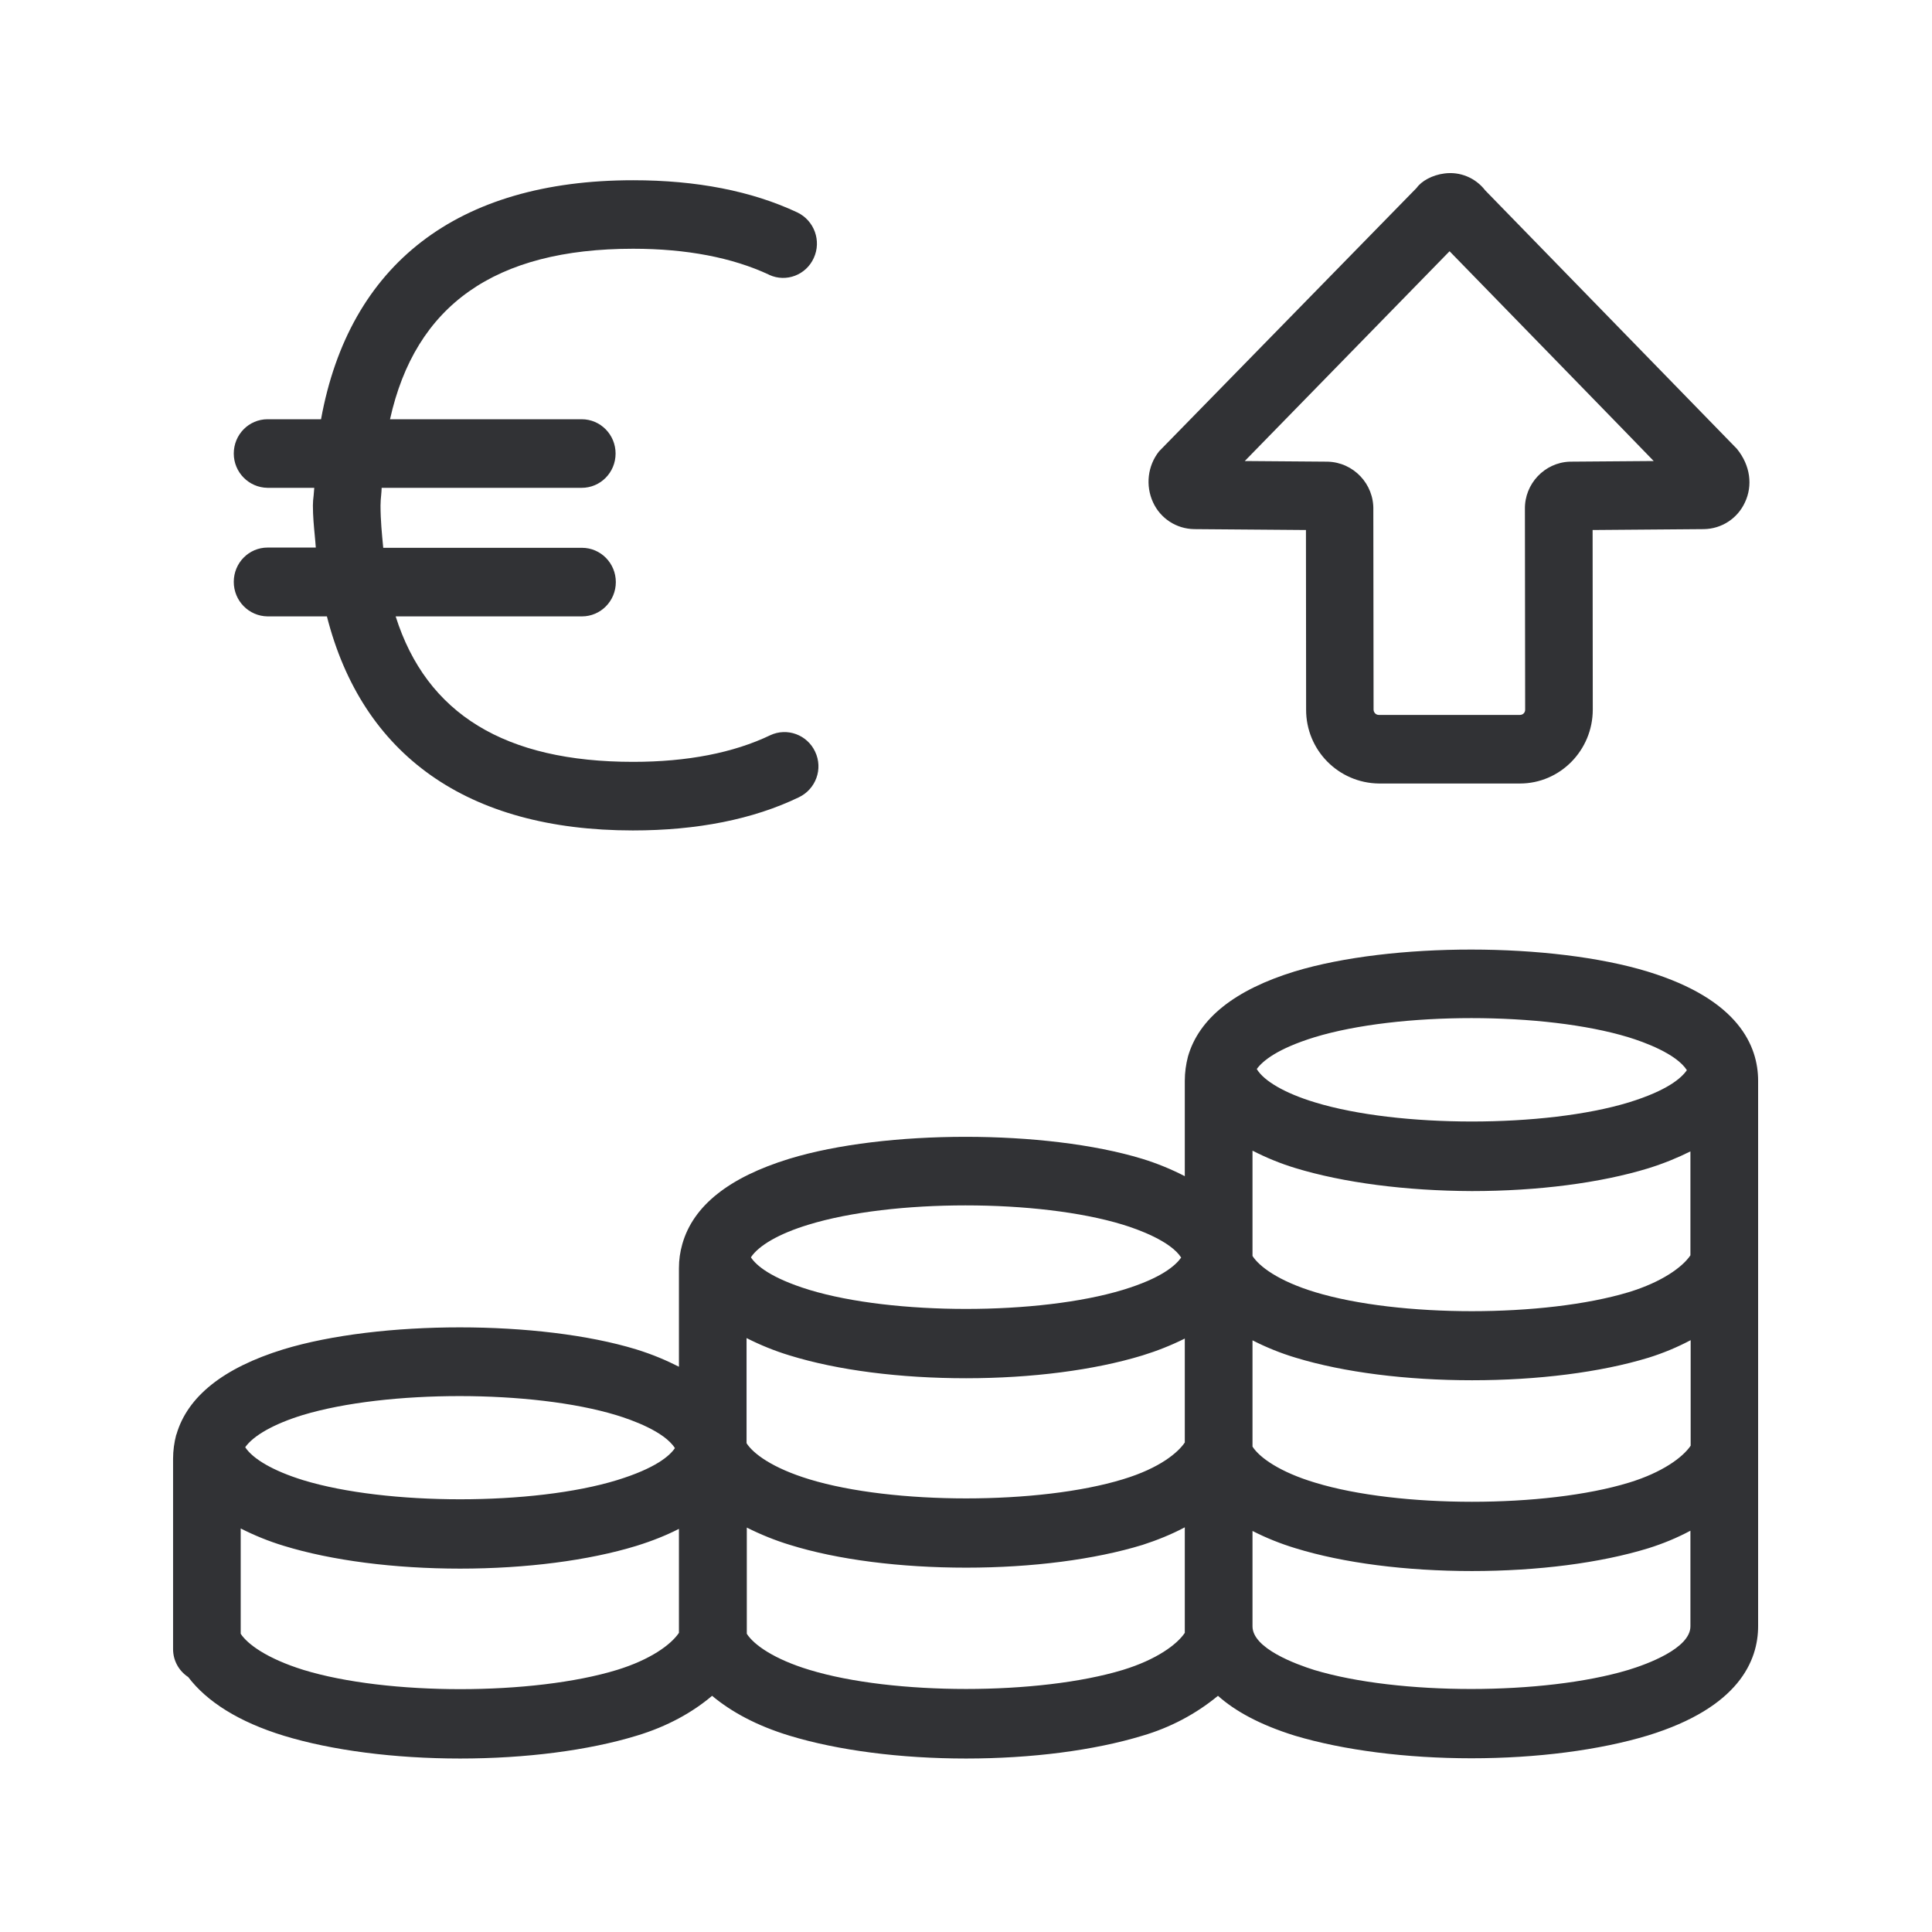 <svg width="24" height="24" viewBox="0 0 24 24" fill="none" xmlns="http://www.w3.org/2000/svg">
<path fill-rule="evenodd" clip-rule="evenodd" d="M14.323 6.239C14.415 6.441 14.614 6.57 14.836 6.573L16.223 6.584L16.225 8.814C16.223 9.318 16.626 9.727 17.13 9.733H18.881C19.38 9.733 19.786 9.321 19.786 8.814L19.784 6.584L21.165 6.573C21.386 6.57 21.585 6.441 21.677 6.239C21.773 6.035 21.747 5.785 21.576 5.575L18.45 2.365C18.329 2.208 18.136 2.129 17.943 2.155C17.791 2.174 17.657 2.25 17.598 2.334L14.399 5.606C14.256 5.785 14.228 6.032 14.323 6.239ZM2.904 7.228C2.904 6.993 3.091 6.802 3.324 6.802H3.923C3.92 6.755 3.915 6.708 3.911 6.661C3.899 6.536 3.887 6.413 3.887 6.279C3.887 6.235 3.891 6.196 3.896 6.156C3.899 6.125 3.902 6.094 3.904 6.06H3.324C3.091 6.057 2.904 5.867 2.904 5.634C2.904 5.399 3.091 5.208 3.324 5.208H3.988C4.338 3.286 5.677 2.239 7.865 2.239C8.653 2.239 9.339 2.373 9.905 2.639C10.115 2.74 10.207 2.992 10.109 3.205C10.014 3.415 9.768 3.511 9.557 3.415C9.556 3.415 9.555 3.415 9.555 3.414C9.554 3.413 9.553 3.412 9.552 3.412C9.098 3.2 8.529 3.09 7.865 3.09C6.145 3.09 5.159 3.794 4.845 5.208H7.226C7.459 5.208 7.647 5.399 7.647 5.634C7.647 5.87 7.459 6.06 7.226 6.06H4.741C4.74 6.091 4.738 6.12 4.735 6.15C4.731 6.192 4.727 6.233 4.727 6.279C4.727 6.464 4.744 6.63 4.76 6.798L4.761 6.805H7.229C7.462 6.805 7.65 6.996 7.65 7.231C7.65 7.466 7.462 7.657 7.229 7.657H4.915C5.299 8.87 6.274 9.464 7.865 9.464C8.538 9.464 9.112 9.352 9.569 9.133C9.779 9.035 10.028 9.128 10.126 9.338C10.227 9.551 10.135 9.803 9.924 9.904C9.356 10.178 8.661 10.316 7.862 10.316C5.798 10.316 4.498 9.374 4.061 7.657H3.324C3.091 7.654 2.904 7.464 2.904 7.228ZM18.007 3.121L15.463 5.727L16.492 5.735C16.814 5.743 17.069 6.012 17.06 6.335V6.337L17.063 8.814C17.063 8.85 17.091 8.881 17.128 8.881H18.881C18.918 8.881 18.946 8.853 18.946 8.817L18.943 6.326C18.937 6.01 19.187 5.746 19.5 5.735L20.543 5.727C20.546 5.727 18.007 3.121 18.007 3.121ZM20.229 20.744C20.459 20.674 20.999 20.477 20.999 20.203V19.015C20.831 19.105 20.655 19.177 20.476 19.233C19.881 19.416 19.103 19.516 18.285 19.516C17.464 19.516 16.688 19.416 16.094 19.233C15.909 19.177 15.729 19.105 15.559 19.018V20.203C15.559 20.477 16.099 20.674 16.329 20.746C17.374 21.06 19.178 21.06 20.229 20.744ZM14.718 20.284C14.62 20.43 14.365 20.617 13.95 20.744C12.908 21.06 11.093 21.06 10.056 20.744C9.619 20.612 9.364 20.433 9.277 20.295V18.976C9.448 19.062 9.628 19.135 9.812 19.191C10.406 19.376 11.185 19.474 12.003 19.474C12.821 19.474 13.6 19.373 14.194 19.191C14.373 19.133 14.55 19.062 14.718 18.973V20.284ZM7.666 20.744C8.078 20.617 8.333 20.433 8.434 20.284V18.992C8.28 19.071 8.106 19.141 7.907 19.203C7.313 19.385 6.534 19.486 5.716 19.486C4.898 19.486 4.119 19.385 3.526 19.203C3.341 19.147 3.161 19.074 2.99 18.987V20.295C3.072 20.421 3.31 20.601 3.769 20.744C4.809 21.063 6.624 21.063 7.666 20.744ZM3.046 17.978C3.147 17.835 3.397 17.69 3.761 17.578C4.803 17.264 6.619 17.264 7.658 17.58C7.851 17.639 8.252 17.782 8.384 17.989C8.319 18.085 8.145 18.239 7.664 18.387C6.63 18.704 4.803 18.704 3.766 18.387C3.394 18.272 3.142 18.124 3.046 17.978ZM10.045 15.213C9.675 15.325 9.423 15.474 9.328 15.619C9.392 15.717 9.569 15.874 10.053 16.023C11.093 16.339 12.908 16.339 13.95 16.023C14.43 15.877 14.603 15.72 14.673 15.622C14.542 15.418 14.141 15.272 13.948 15.213C12.903 14.894 11.084 14.894 10.045 15.213ZM15.612 13.28C15.685 13.179 15.867 13.028 16.329 12.885C17.371 12.568 19.187 12.568 20.229 12.885C20.422 12.944 20.823 13.089 20.955 13.294C20.887 13.392 20.714 13.546 20.235 13.694C19.195 14.011 17.371 14.011 16.335 13.694C15.959 13.58 15.701 13.428 15.612 13.28ZM15.559 16.65V17.97C15.646 18.107 15.9 18.287 16.337 18.418C17.374 18.735 19.198 18.735 20.235 18.418C20.649 18.292 20.904 18.104 21.002 17.959V16.648C20.834 16.737 20.658 16.81 20.478 16.866C19.881 17.048 19.103 17.146 18.287 17.146C17.472 17.146 16.693 17.048 16.096 16.866C15.909 16.81 15.729 16.737 15.559 16.65ZM15.559 14.294C15.729 14.381 15.906 14.454 16.091 14.51C16.688 14.692 17.464 14.793 18.285 14.796C19.103 14.796 19.881 14.695 20.476 14.513C20.674 14.451 20.843 14.381 20.999 14.303V15.594C20.901 15.74 20.646 15.925 20.235 16.051C19.189 16.367 17.377 16.367 16.335 16.051C15.875 15.911 15.64 15.729 15.559 15.602V14.294ZM9.274 16.622V17.928C9.356 18.057 9.594 18.236 10.053 18.376C11.09 18.693 12.914 18.693 13.95 18.376C14.413 18.236 14.637 18.04 14.718 17.919V16.628C14.55 16.712 14.373 16.782 14.191 16.838C13.595 17.02 12.816 17.121 12.001 17.121C11.185 17.121 10.409 17.023 9.81 16.838C9.625 16.782 9.445 16.709 9.274 16.622ZM21.84 13.426C21.84 12.997 21.602 12.417 20.47 12.07C19.274 11.705 17.282 11.705 16.085 12.067C15.34 12.296 14.892 12.652 14.757 13.126C14.732 13.224 14.718 13.322 14.718 13.426V14.611C14.55 14.524 14.371 14.451 14.189 14.395C12.992 14.031 10.995 14.031 9.804 14.395C9.056 14.625 8.611 14.978 8.476 15.454C8.448 15.552 8.434 15.65 8.434 15.754V16.978C8.28 16.9 8.112 16.827 7.902 16.762C6.708 16.398 4.716 16.398 3.52 16.762C2.775 16.992 2.329 17.348 2.192 17.819L2.189 17.824C2.164 17.919 2.15 18.02 2.15 18.121V20.486C2.15 20.626 2.22 20.755 2.338 20.833C2.57 21.139 2.968 21.391 3.526 21.562C4.122 21.744 4.901 21.845 5.716 21.845C6.532 21.845 7.311 21.744 7.907 21.562C8.291 21.447 8.605 21.27 8.846 21.066C9.084 21.265 9.401 21.438 9.81 21.562C10.409 21.744 11.185 21.845 12.001 21.845C12.816 21.845 13.592 21.744 14.191 21.562C14.536 21.461 14.855 21.293 15.13 21.066C15.337 21.251 15.643 21.424 16.088 21.562C16.688 21.741 17.466 21.842 18.279 21.842C19.091 21.842 19.867 21.741 20.47 21.559C21.602 21.211 21.84 20.629 21.84 20.2V13.426Z" fill="#313235"/>
</svg>
